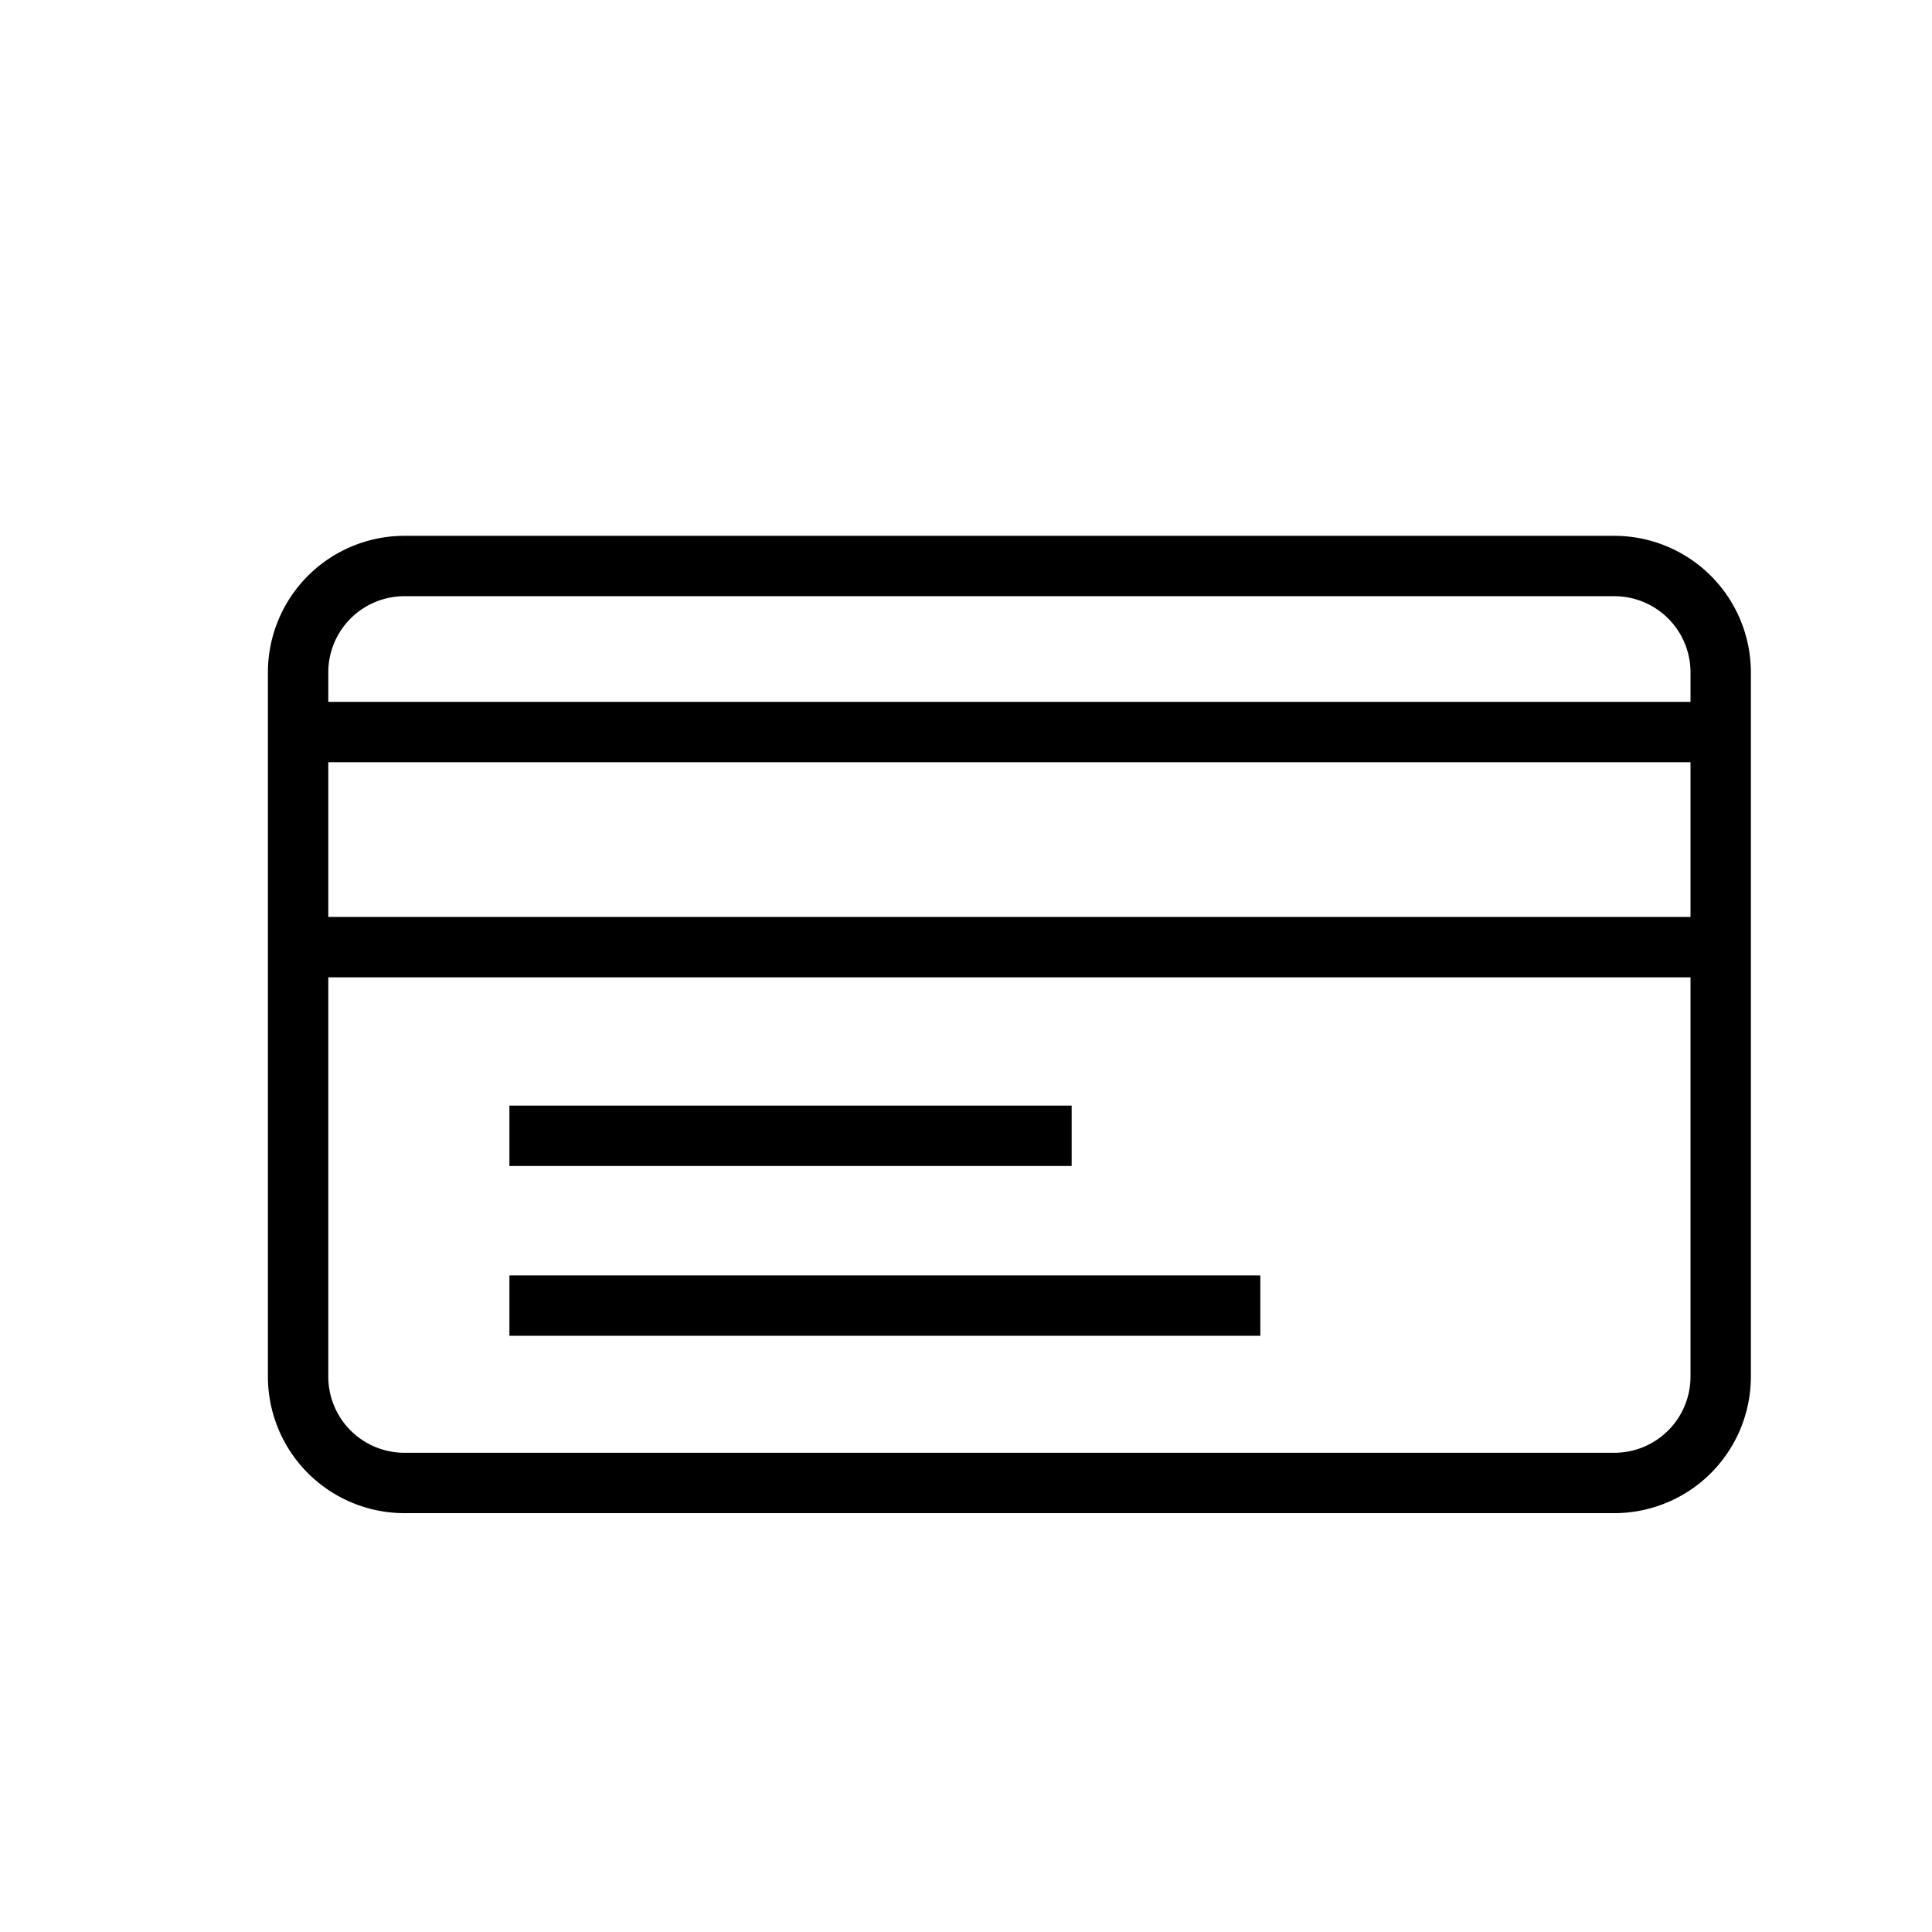 <svg data-name="Layer 1" xmlns="http://www.w3.org/2000/svg" viewBox="0 0 512 512"><path d="M427.84 142H107.16A36.2 36.2 0 0 0 71 178.16v186.68A36.2 36.2 0 0 0 107.16 401h320.68A36.2 36.2 0 0 0 464 364.84V178.16A36.2 36.2 0 0 0 427.84 142zM448 364.84A20.18 20.18 0 0 1 427.84 385H107.16A20.18 20.18 0 0 1 87 364.84V259h361zM448 243H87v-41h361zM87 186v-7.84A20.18 20.18 0 0 1 107.16 158h320.68A20.18 20.18 0 0 1 448 178.16V186z"/><path d="M135 293h149v16H135zM135 338h199v16H135z"/></svg>